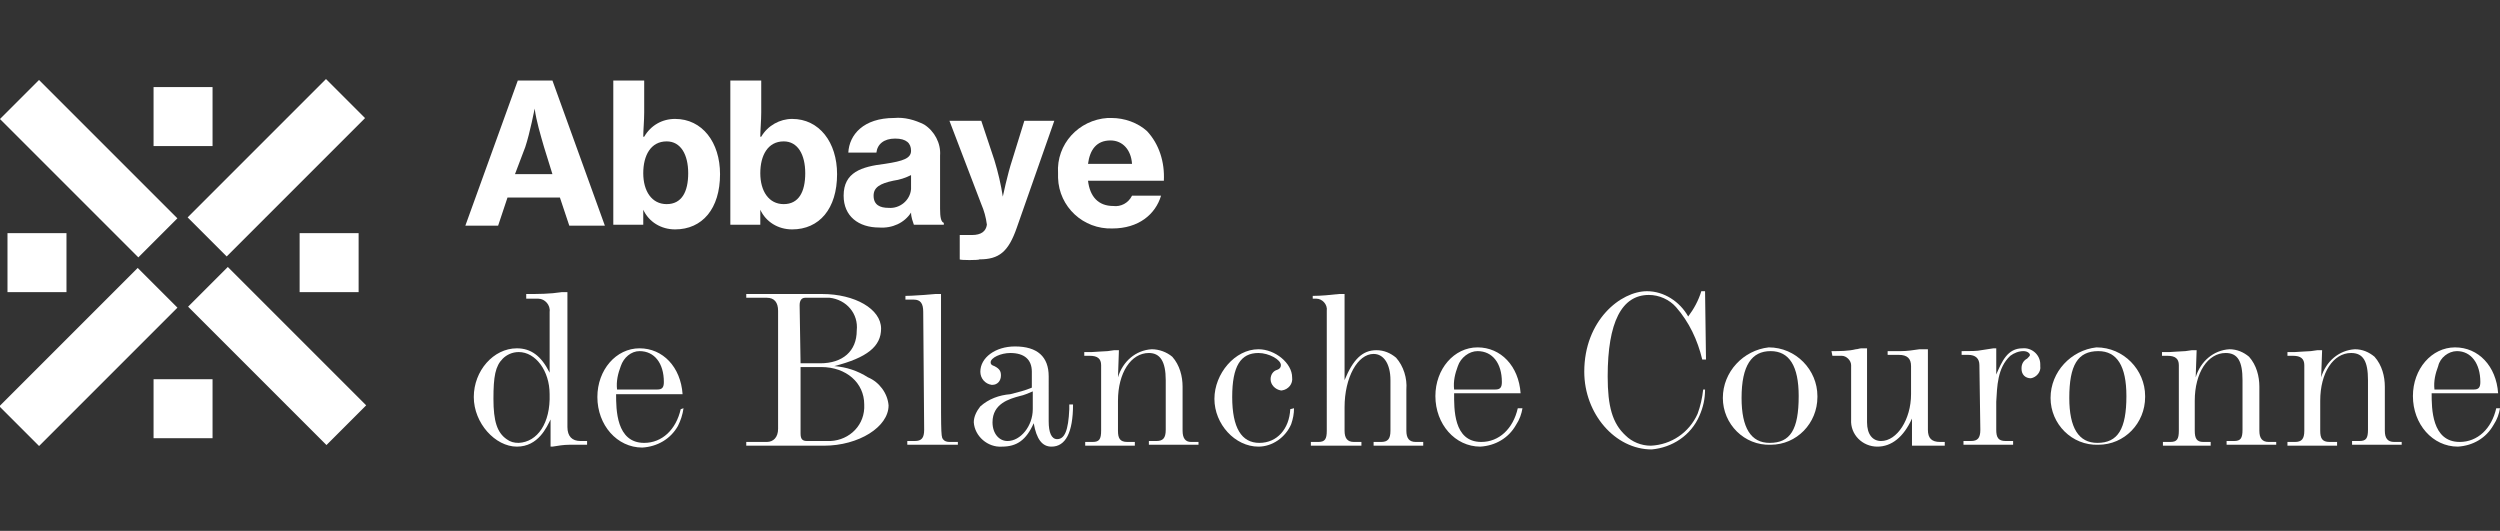 <?xml version="1.0" encoding="utf-8"?>
<!-- Generator: Adobe Illustrator 25.1.0, SVG Export Plug-In . SVG Version: 6.00 Build 0)  -->
<svg version="1.1" id="Calque_1" xmlns="http://www.w3.org/2000/svg" xmlns:xlink="http://www.w3.org/1999/xlink" x="0px" y="0px"
	 viewBox="0 0 267 56.7" style="enable-background:new 0 0 267 56.7;" xml:space="preserve">
<rect x="0" y="0" width="267" height="56.7" fill="#333333" stroke="none"/>
<style type="text/css">
	.st0{fill:#FFFFFF;}
	.st1{fill:none;}
</style>
<g>
	<g id="Calque_2_1_">
		<g id="Calque_1-2">
			<path class="st0" d="M55,18.6h4l-0.9-2.9c-0.4-1.4-0.8-2.7-1-4.1l0,0c0,0-0.5,2.6-1,4.1L55,18.6z M55.3,8.6H59l5.6,15.5h-3.8
				l-1-3h-5.6l-1,3h-3.5L55.3,8.6z"/>
			<path class="st0" d="M73.5,18.5c0-2-0.8-3.4-2.3-3.4c-1.7,0-2.5,1.5-2.5,3.4s0.9,3.3,2.5,3.3S73.5,20.5,73.5,18.5 M68.7,22.4
				L68.7,22.4V24h-3.2V8.6h3.3V12c0,0.9-0.1,1.9-0.1,2.6h0.1c0.7-1.2,1.9-1.9,3.3-1.9c2.9,0,4.8,2.5,4.8,5.9c0,3.7-1.9,5.9-4.8,5.9
				C70.6,24.5,69.3,23.7,68.7,22.4"/>
			<path class="st0" d="M86,18.5c0-2-0.8-3.4-2.3-3.4c-1.7,0-2.5,1.5-2.5,3.4s0.9,3.3,2.5,3.3S86,20.5,86,18.5 M81.2,22.4L81.2,22.4
				V24H78V8.6h3.3V12c0,0.9-0.1,1.9-0.1,2.6h0.1c0.7-1.2,2-1.9,3.3-1.9c2.9,0,4.8,2.5,4.8,5.9c0,3.7-1.9,5.9-4.8,5.9
				C83.1,24.5,81.8,23.7,81.2,22.4"/>
			<path class="st0" d="M97.3,20.1v-1.4c-0.6,0.3-1.2,0.5-1.9,0.6c-1.4,0.3-2.1,0.7-2.1,1.6c0,1,0.7,1.3,1.6,1.3
				c1.2,0.1,2.3-0.8,2.4-2C97.3,20.2,97.3,20.2,97.3,20.1 M97.3,22.7L97.3,22.7c-0.7,1.1-2,1.7-3.4,1.6c-2.2,0-3.8-1.2-3.8-3.4
				c0-2.5,1.9-3.1,4.4-3.4c2-0.3,2.8-0.6,2.8-1.4c0-0.8-0.5-1.3-1.7-1.3s-1.9,0.6-2,1.5h-3c0.1-1.9,1.6-3.7,4.9-3.7
				c1.1-0.1,2.2,0.2,3.2,0.7c1.1,0.7,1.8,2,1.7,3.3v5.7c0,0.9,0.1,1.4,0.4,1.5V24h-3.2C97.5,23.7,97.3,23.2,97.3,22.7"/>
			<path class="st0" d="M102.5,27.7v-2.6h0.2c0,0,1,0,1.1,0c1,0,1.5-0.4,1.6-1.1c-0.1-0.8-0.3-1.5-0.6-2.2l-3.4-8.9h3.4l1.4,4.2
				c0.4,1.3,0.7,2.6,0.9,3.9l0,0c0,0,0.5-2.4,1-3.9l1.3-4.2h3.2l-4,11.4c-0.9,2.6-1.9,3.4-4,3.4C104.6,27.8,102.5,27.8,102.5,27.7"
				/>
			<path class="st0" d="M116.2,17.5h4.7c-0.1-1.5-1-2.5-2.3-2.5C117.1,15,116.4,16,116.2,17.5 M113,18.5c-0.2-3.1,2.2-5.7,5.3-5.9
				c0.1,0,0.3,0,0.4,0c1.4,0,2.8,0.5,3.8,1.4c1.3,1.4,1.9,3.3,1.8,5.3h-8.1c0.2,1.7,1.1,2.7,2.7,2.7c0.8,0.1,1.6-0.3,2-1.1h3.1
				c-0.6,2-2.4,3.5-5.2,3.5c-3.1,0.1-5.7-2.3-5.8-5.4C113,18.8,113,18.7,113,18.5"/>
			<path class="st0" d="M58.7,42.1c0-2.5-1.5-4.5-3.3-4.5c-0.7,0-1.3,0.3-1.7,0.7c-0.8,0.8-1,1.9-1,4.3s0.4,3.6,1.4,4.3
				c0.4,0.3,0.8,0.4,1.3,0.4C57.4,47.2,58.8,45.2,58.7,42.1 M56.2,31.4c1.3,0,2.5,0,3.8-0.2h0.3h0.3v14.4c0,1,0.5,1.5,1.4,1.5h0.7
				v0.4h-1.9c-0.6,0-1.2,0.1-1.8,0.2h-0.2v-2.9c-0.4,0.8-1.3,2.9-3.6,2.9s-4.6-2.5-4.6-5.3s2.1-5.2,4.6-5.2c1.5,0,2.6,0.8,3.5,2.6
				v-6.5c0.1-0.7-0.5-1.4-1.2-1.4c-0.1,0-0.1,0-0.2,0h-1.1V31.4z"/>
			<path class="st0" d="M70.2,41.6c0.5,0,0.7-0.2,0.7-0.8c0-2-1-3.3-2.6-3.3c-0.9,0-1.7,0.7-2,1.6c-0.3,0.8-0.5,1.6-0.4,2.5H70.2z
				 M73,43.6c-0.1,0.7-0.3,1.3-0.6,1.9c-0.8,1.4-2.2,2.2-3.8,2.3c-2.7,0-4.8-2.4-4.8-5.4c0-2.9,2-5.2,4.5-5.2s4.4,2,4.6,4.9h-7.1
				c0,1.6,0,5.2,3,5.2c1.9,0,3.4-1.4,3.9-3.6L73,43.6z"/>
			<path class="st0" d="M85.5,39.2v7.1c0,0.6,0.2,0.8,0.7,0.8h2.1c2.1,0.1,3.9-1.4,4-3.5c0-0.1,0-0.3,0-0.4c0-2.3-1.9-4-4.6-4
				L85.5,39.2z M85.5,38.8h2.1c2.4,0,3.9-1.3,3.9-3.5c0.2-1.8-1.1-3.3-2.9-3.5c-0.1,0-0.3,0-0.4,0H86c-0.4,0-0.6,0.3-0.6,0.8
				L85.5,38.8L85.5,38.8z M79.7,31.4h8.1c3.5,0,6.3,1.6,6.3,3.7c0,1.9-1.5,3.1-5,4c1.3,0.1,2.5,0.5,3.6,1.2c1.2,0.5,2.1,1.7,2.2,3
				c0,2.3-3.2,4.3-6.9,4.3h-8.3v-0.4h2.2c0.7,0,1.2-0.5,1.2-1.4V33.2c0-0.9-0.4-1.4-1.2-1.4h-2.2C79.7,31.8,79.7,31.4,79.7,31.4z"/>
			<path class="st0" d="M98.6,33.3c0-0.9-0.3-1.3-1-1.3h-0.9v-0.4c0.8,0,1.7-0.1,2-0.1l1.2-0.1h0.6c0,4.2,0,7,0,9
				c0,6.5,0,6.3,0.3,6.6c0.2,0.2,0.5,0.2,0.7,0.2h0.8v0.3h-5.4v-0.4h0.8c0.7,0,1-0.3,1-1.2L98.6,33.3z"/>
			<path class="st0" d="M110.3,41.8c-0.5,0.2-0.9,0.4-1.4,0.5c-1.1,0.3-2.9,0.8-2.9,2.8c0,1.2,0.7,2,1.6,2c1.4,0,2.7-1.6,2.7-3.4
				L110.3,41.8z M114.6,43.2c0,3-0.8,4.5-2.3,4.5c-1,0-1.6-0.8-1.9-2.5c-0.8,1.8-1.8,2.5-3.4,2.5c-1.5,0.1-2.9-1.1-3-2.6
				c0-0.6,0.3-1.2,0.7-1.7c0.9-0.8,2-1.2,3.2-1.3c0.8-0.2,1.6-0.4,2.3-0.7v-1.7c0-1.3-0.8-2-2.3-2c-1,0-2.1,0.5-2.1,1
				c0,0.2,0.1,0.3,0.4,0.4c0.6,0.3,0.7,0.6,0.7,1c0,0.6-0.4,1-0.9,1c0,0,0,0-0.1,0c-0.7-0.1-1.2-0.7-1.2-1.4c0-1.5,1.6-2.7,3.7-2.7
				c2.4,0,3.6,1.1,3.6,3.2V45c0,1.2,0.3,1.9,0.9,1.9c0.8,0,1.2-0.9,1.3-3.2v-0.5H114.6z"/>
			<path class="st0" d="M119.4,40.3c0.5-1.7,1.9-2.9,3.6-3c0.8,0,1.6,0.3,2.2,0.8c0.8,0.9,1.1,2.1,1.1,3.2V46c0,0.8,0.3,1.2,0.9,1.2
				h0.8v0.3h-5.3v-0.4h0.8c0.7,0,1-0.3,1-1.2v-5.3c0-2-0.6-2.9-1.8-2.9c-1.9,0-3.3,2.1-3.3,5.1V46c0,0.8,0.2,1.2,1,1.2h0.8v0.4h-5.3
				v-0.4h0.8c0.7,0,0.9-0.3,0.9-1.2v-7c0-0.7-0.4-1-1.2-1h-0.6v-0.4h0.8c0.2,0,1.4-0.1,1.7-0.1l0.7-0.1h0.5L119.4,40.3z"/>
			<path class="st0" d="M138.2,43.6c0,0.6-0.1,1.1-0.3,1.7c-0.6,1.4-2,2.4-3.5,2.4c-2.5,0-4.7-2.4-4.7-5.1s2.2-5.3,4.7-5.3
				c1.8,0,3.6,1.5,3.6,3c0.1,0.7-0.4,1.3-1.1,1.4h-0.1c-0.6-0.1-1.1-0.6-1.1-1.2c0-0.5,0.3-0.9,0.7-1c0.3-0.1,0.4-0.3,0.4-0.5
				c0-0.6-1.3-1.3-2.4-1.3c-1.9,0-2.8,1.4-2.8,4.7s1,4.9,2.9,4.9s3.2-1.5,3.3-3.6L138.2,43.6z"/>
			<path class="st0" d="M150.2,46c0,0.8,0.3,1.2,1,1.2h0.8v0.4h-5.3v-0.4h0.8c0.7,0,1-0.3,1-1.2v-5.4c0-1.7-0.7-2.8-1.8-2.8
				c-1.7,0-3.1,2.5-3.1,5.7V46c0,0.8,0.3,1.2,1,1.2h0.8v0.4H140v-0.4h0.8c0.7,0,0.9-0.3,0.9-1.2V33.2c0.1-0.7-0.5-1.3-1.1-1.3h-0.1
				h-0.3v-0.3c0.9,0,1.9-0.1,2.8-0.2h0.6v9.2c0.9-2.2,1.9-3.2,3.4-3.2c0.8,0,1.5,0.3,2.1,0.8c0.8,0.9,1.2,2.2,1.1,3.4V46z"/>
			<path class="st0" d="M159.7,41.6c0.5,0,0.7-0.2,0.7-0.8c0-2-1-3.3-2.6-3.3c-0.9,0-1.8,0.7-2.1,1.6c-0.3,0.8-0.5,1.6-0.4,2.5
				H159.7z M162.6,43.6c-0.1,0.6-0.3,1.2-0.7,1.8c-0.8,1.4-2.2,2.2-3.8,2.3c-2.7,0-4.8-2.4-4.8-5.4c0-2.9,2-5.2,4.5-5.2
				s4.4,2,4.6,4.9h-7.1c0,1.6-0.1,5.2,2.9,5.2c1.9,0,3.4-1.4,3.9-3.6H162.6z"/>
			<path class="st0" d="M182.1,41.6c0,1-0.2,1.9-0.6,2.8c-0.9,2.1-2.9,3.4-5.1,3.6c-3.9,0-7.2-3.8-7.2-8.3c0-5.5,3.9-8.6,6.7-8.6
				c1.8,0,3.5,1.1,4.4,2.7c0.6-0.8,1.1-1.7,1.4-2.7h0.4l0.1,7.3h-0.4c-0.5-2.1-1.4-4-2.8-5.6c-0.7-0.8-1.8-1.3-2.9-1.3
				c-2.9,0-4.4,2.9-4.4,8.7c0,3.2,0.5,5,1.9,6.3c0.7,0.7,1.7,1.1,2.7,1.1c2.2-0.1,4.1-1.4,5-3.4c0.3-0.8,0.5-1.7,0.6-2.6
				C181.9,41.6,182.1,41.6,182.1,41.6z"/>
			<path class="st0" d="M192.1,42.3c0-3.2-1-4.8-3-4.8s-3.1,1.5-3.1,5c0,3.2,1,4.8,3,4.8C191.2,47.3,192.1,45.9,192.1,42.3
				 M184,42.5c0-2.8,2.2-5.1,4.9-5.4c2.9,0,5.2,2.4,5.2,5.2c0,0,0,0,0,0.1c0,2.8-2.2,5.1-5,5.1C186.3,47.6,184,45.3,184,42.5"/>
			<path class="st0" d="M195.6,37.5c0.9,0,1.8,0,2.6-0.2c0.2,0,0.4-0.1,0.6-0.1h0.6v7.9c0,1.3,0.6,2,1.5,2c1.7,0,3.2-2.3,3.2-5v-3
				c0-0.8-0.4-1.2-1.3-1.2h-1.2v-0.4h1.4c0.7,0,1.3-0.1,2-0.2c0.1,0,0.2,0,0.2,0h0.7v8.6c0,0.9,0.4,1.3,1.3,1.3h0.5v0.4h-2.4h-0.5
				h-0.6v-2.9c-0.9,2-2.2,3-3.7,3c-1.6,0-2.9-1.3-2.8-2.9v-0.1V39c0-0.5-0.5-1-1-1h-1L195.6,37.5z"/>
			<path class="st0" d="M211.4,39c0-0.7-0.4-1.1-1.2-1.1h-0.7v-0.4c0.9,0,1.7,0,2.1-0.1l1.3-0.2h0.3V40c0.6-1.4,1.2-2.8,2.8-2.8
				c1-0.1,1.9,0.7,1.9,1.7c0,0.1,0,0.1,0,0.2c0.1,0.6-0.4,1.2-1,1.3c-0.6,0-1-0.4-1-1c0,0,0,0,0-0.1c0-0.4,0.2-0.8,0.6-1
				c0.2-0.2,0.3-0.3,0.3-0.4c0-0.1-0.2-0.4-0.7-0.4s-1,0.2-1.4,0.5c-1.4,1.3-1.4,3.3-1.5,4.9v3c0,0.8,0.2,1.2,1,1.2h0.8v0.4h-5.3
				v-0.4h0.8c0.7,0,1-0.3,1-1.2L211.4,39z"/>
			<path class="st0" d="M227.1,42.3c0-3.2-1-4.8-3-4.8c-2.2,0-3.1,1.5-3.1,5c0,3.2,1,4.8,3,4.8C226.2,47.3,227.1,45.8,227.1,42.3
				 M219,42.5c0-2.8,2.2-5.1,4.9-5.4c2.9,0,5.2,2.4,5.2,5.2c0,0,0,0,0,0.1c0,2.8-2.2,5.1-5,5.1C221.3,47.6,219,45.3,219,42.5"/>
			<path class="st0" d="M234.5,40.3c0.5-1.7,1.9-2.9,3.6-3c0.8,0,1.5,0.3,2.1,0.8c0.8,0.9,1.1,2.1,1.1,3.2V46c0,0.8,0.3,1.2,1,1.2
				h0.8v0.3h-5.3v-0.4h0.8c0.7,0,0.9-0.3,0.9-1.2v-5.3c0-2-0.5-2.9-1.8-2.9c-1.9,0-3.3,2.1-3.3,5.1V46c0,0.8,0.2,1.2,0.9,1.2h0.8
				v0.4H231v-0.4h0.8c0.7,0,0.9-0.3,0.9-1.2v-7c0-0.7-0.4-1-1.2-1h-0.6v-0.4h0.8c0.2,0,1.4-0.1,1.7-0.1l0.7-0.1h0.5L234.5,40.3z"/>
			<path class="st0" d="M247.9,40.3c0.5-1.7,1.9-2.9,3.6-3c0.8,0,1.5,0.3,2.1,0.8c0.8,0.9,1.1,2.1,1.1,3.2V46c0,0.8,0.3,1.2,1,1.2
				h0.8v0.3h-5.3v-0.4h0.8c0.7,0,0.9-0.3,0.9-1.2v-5.3c0-2-0.5-2.9-1.8-2.9c-1.9,0-3.3,2.1-3.3,5.1V46c0,0.8,0.2,1.2,1,1.2h0.8v0.4
				h-5.3v-0.4h0.8c0.7,0,1-0.3,1-1.2v-7c0-0.7-0.4-1-1.2-1h-0.6v-0.4h0.8c0.2,0,1.4-0.1,1.7-0.1l0.7-0.1h0.5L247.9,40.3z"/>
			<path class="st0" d="M264.2,41.6c0.5,0,0.7-0.2,0.7-0.8c0-2-1-3.3-2.5-3.3c-0.9,0-1.8,0.7-2,1.6c-0.3,0.8-0.5,1.6-0.4,2.5H264.2z
				 M267,43.6c-0.1,0.6-0.3,1.2-0.7,1.8c-0.8,1.4-2.2,2.2-3.8,2.3c-2.7,0-4.8-2.4-4.8-5.4c0-2.9,2-5.2,4.5-5.2s4.4,2,4.6,4.9h-7.1
				c0,1.6,0,5.2,3,5.2c1.9,0,3.4-1.4,3.9-3.6H267z"/>
			<rect x="16.4" y="9.3" class="st0" width="6.3" height="6.3"/>
			<rect x="16.4" y="40.5" class="st0" width="6.3" height="6.3"/>
			<rect x="0.8" y="24.9" class="st0" width="6.3" height="6.3"/>
			<rect x="32" y="24.9" class="st0" width="6.3" height="6.3"/>
			
				<rect x="26.6" y="27.6" transform="matrix(0.707 -0.707 0.707 0.707 -18.231 32.048)" class="st0" width="6" height="20.9"/>
			
				<rect x="19.1" y="15" transform="matrix(0.707 -0.707 0.707 0.707 -4.07 26.116)" class="st0" width="20.9" height="5.9"/>
			<rect x="-1" y="35.1" transform="matrix(0.707 -0.707 0.707 0.707 -24.177 17.87)" class="st0" width="20.9" height="6"/>
			<rect x="6.5" y="7.6" transform="matrix(0.707 -0.707 0.707 0.707 -9.972 11.934)" class="st0" width="5.9" height="20.9"/>
		</g>
	</g>
	<rect x="0.8" class="st1" width="266.2" height="56.7"/>
</g>
</svg>
